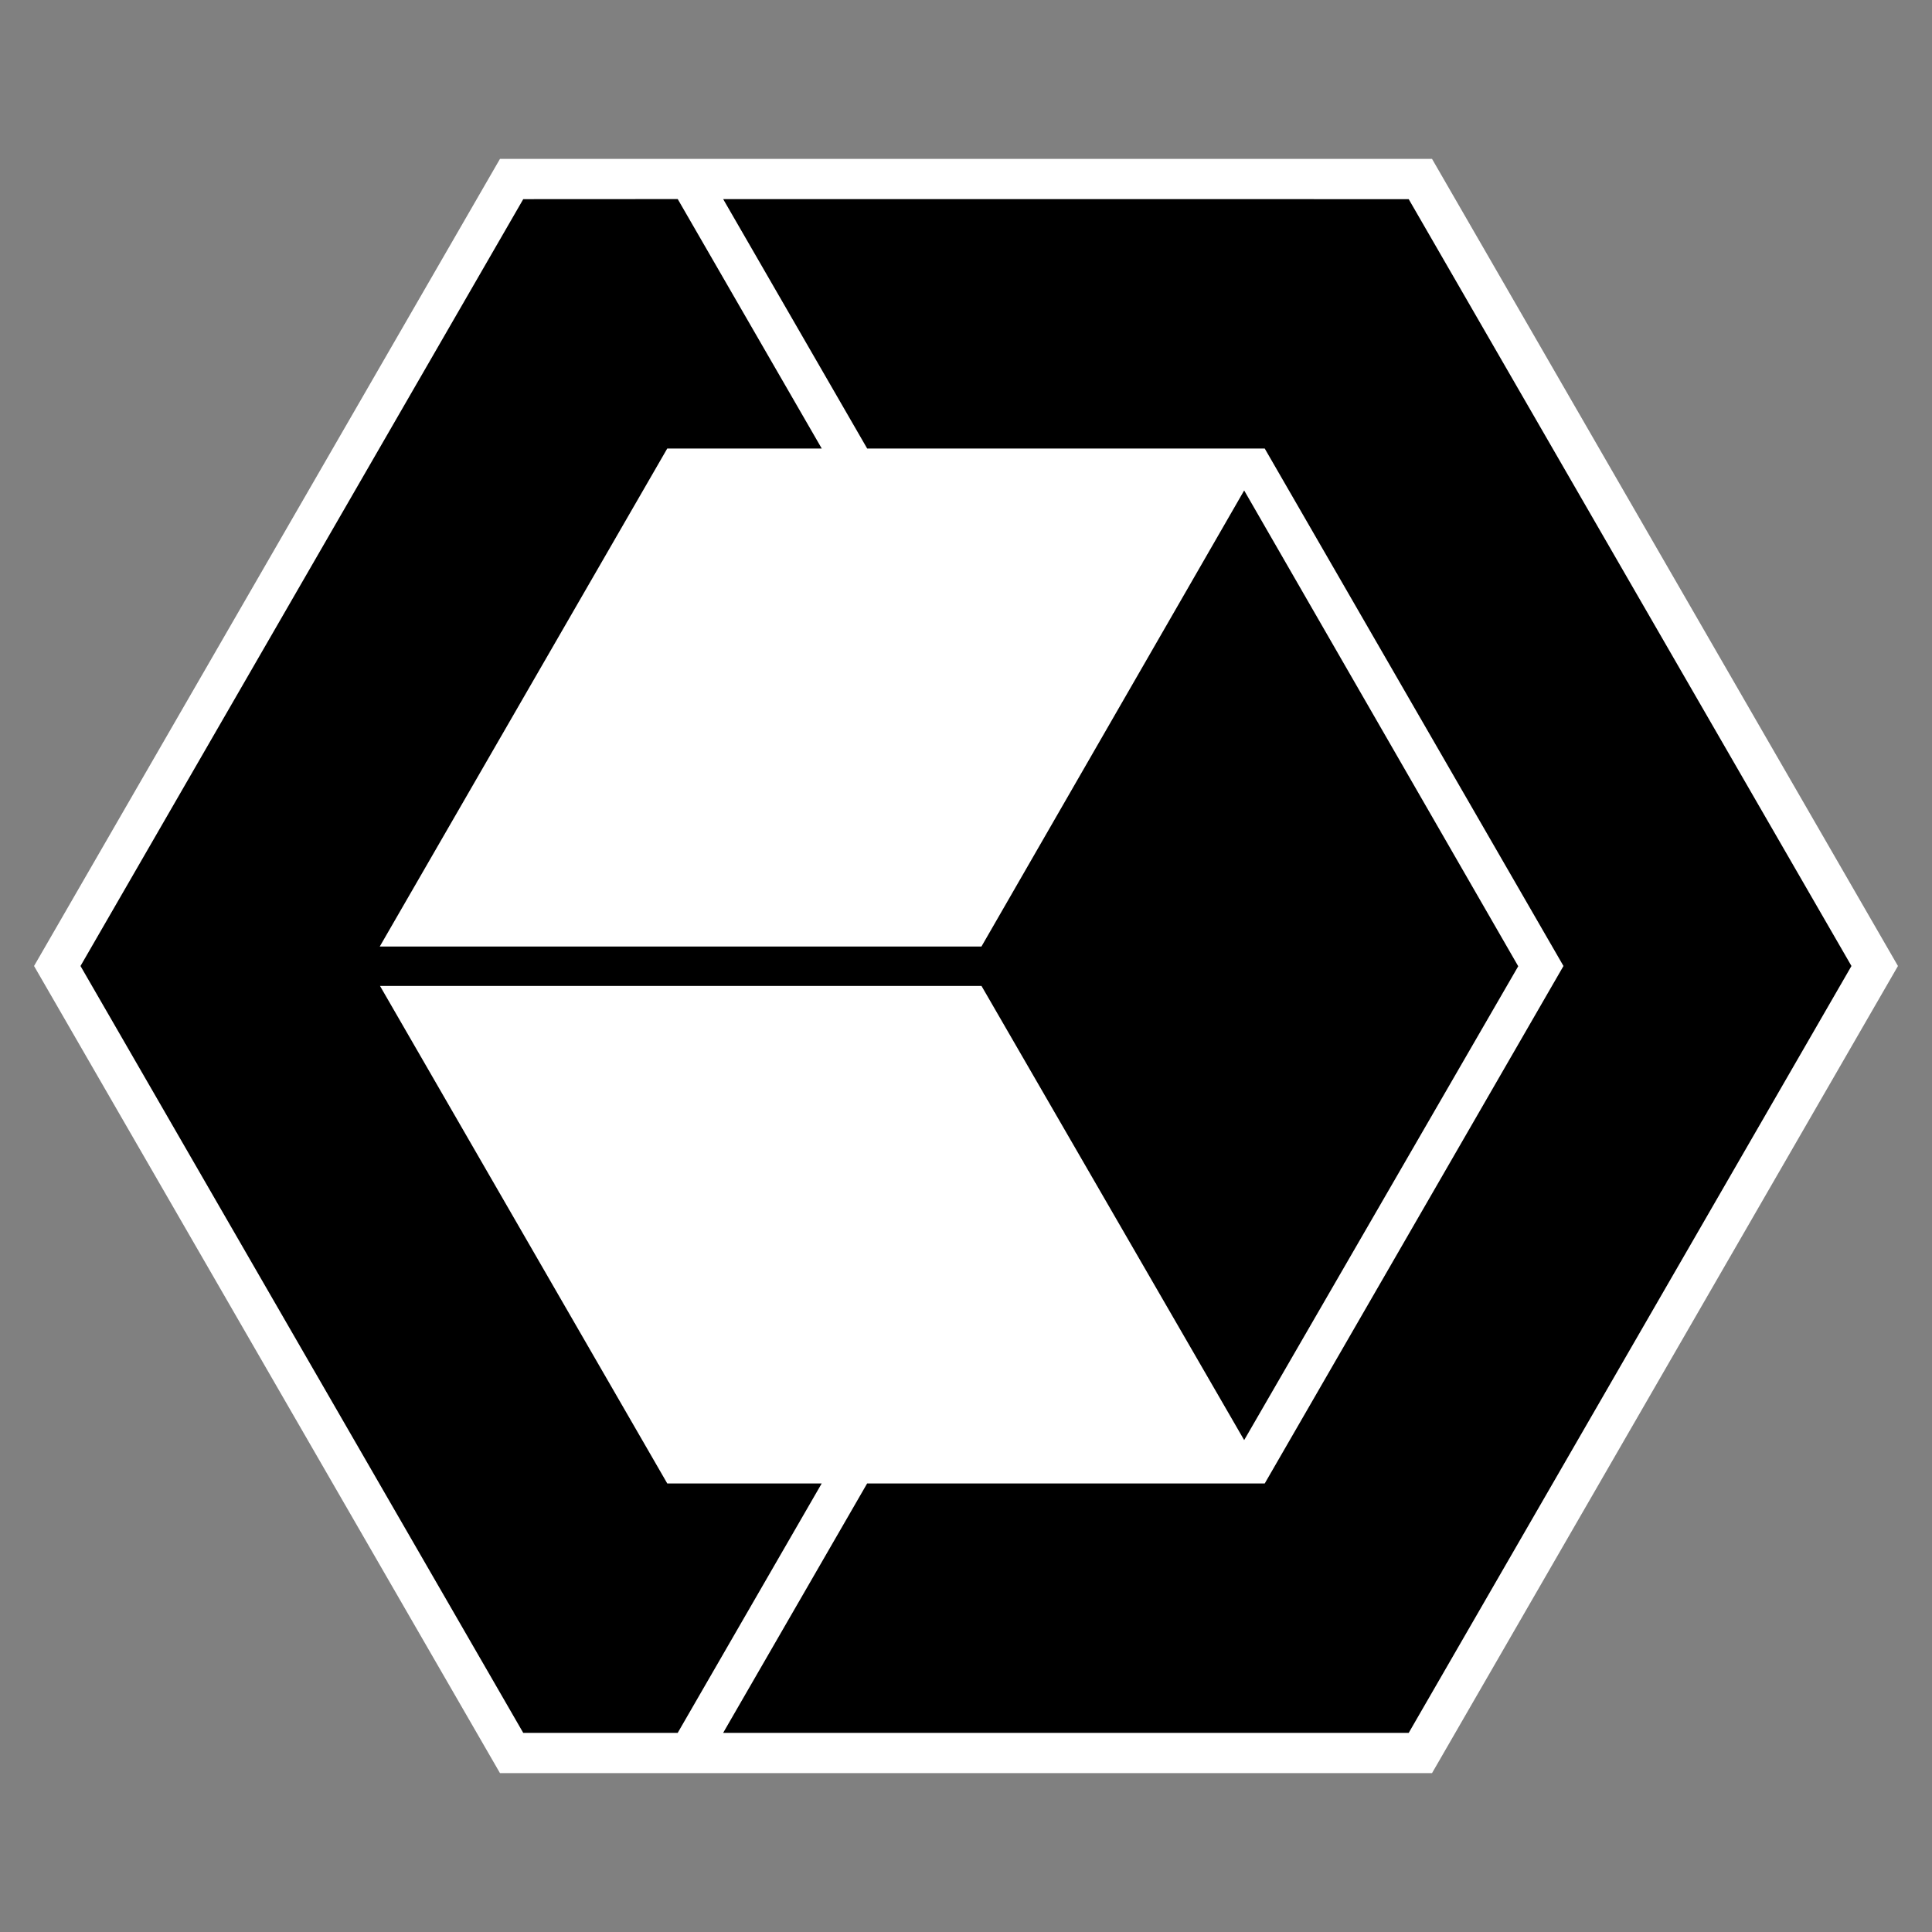 <svg width="48" version="1.1" xmlns="http://www.w3.org/2000/svg" height="48" viewBox="0 0 48 48">
<rect x="0" y="0" width="48" height="48" fill="#808080" stroke="none"/>
<path style="fill:#fff" d="m 12.422,3.947 -11.576,20.053 11.576,20.053 h 23.156 l 11.576,-20.053 -11.576,-20.053 Z "/>
<path d="m 17.967,4.947 3.578,6.197 9.877,0 7.422,12.856 -7.422,12.856 h -9.878 l -3.578,6.197 17.033,0 11,-19.053 -11,-19.052 Z "/>
<path d="m 13,4.948 -11,19.052 11,19.053 h 3.837 l 3.578,-6.197 h -3.837 l -7.137,-12.361 h 14.944 l 6.526,11.284 6.809,-11.773 -6.809,-11.821 -6.527,11.331 h -14.949 l 7.143,-12.373 h 3.838 l -3.578,-6.197 Z "/>
</svg>
